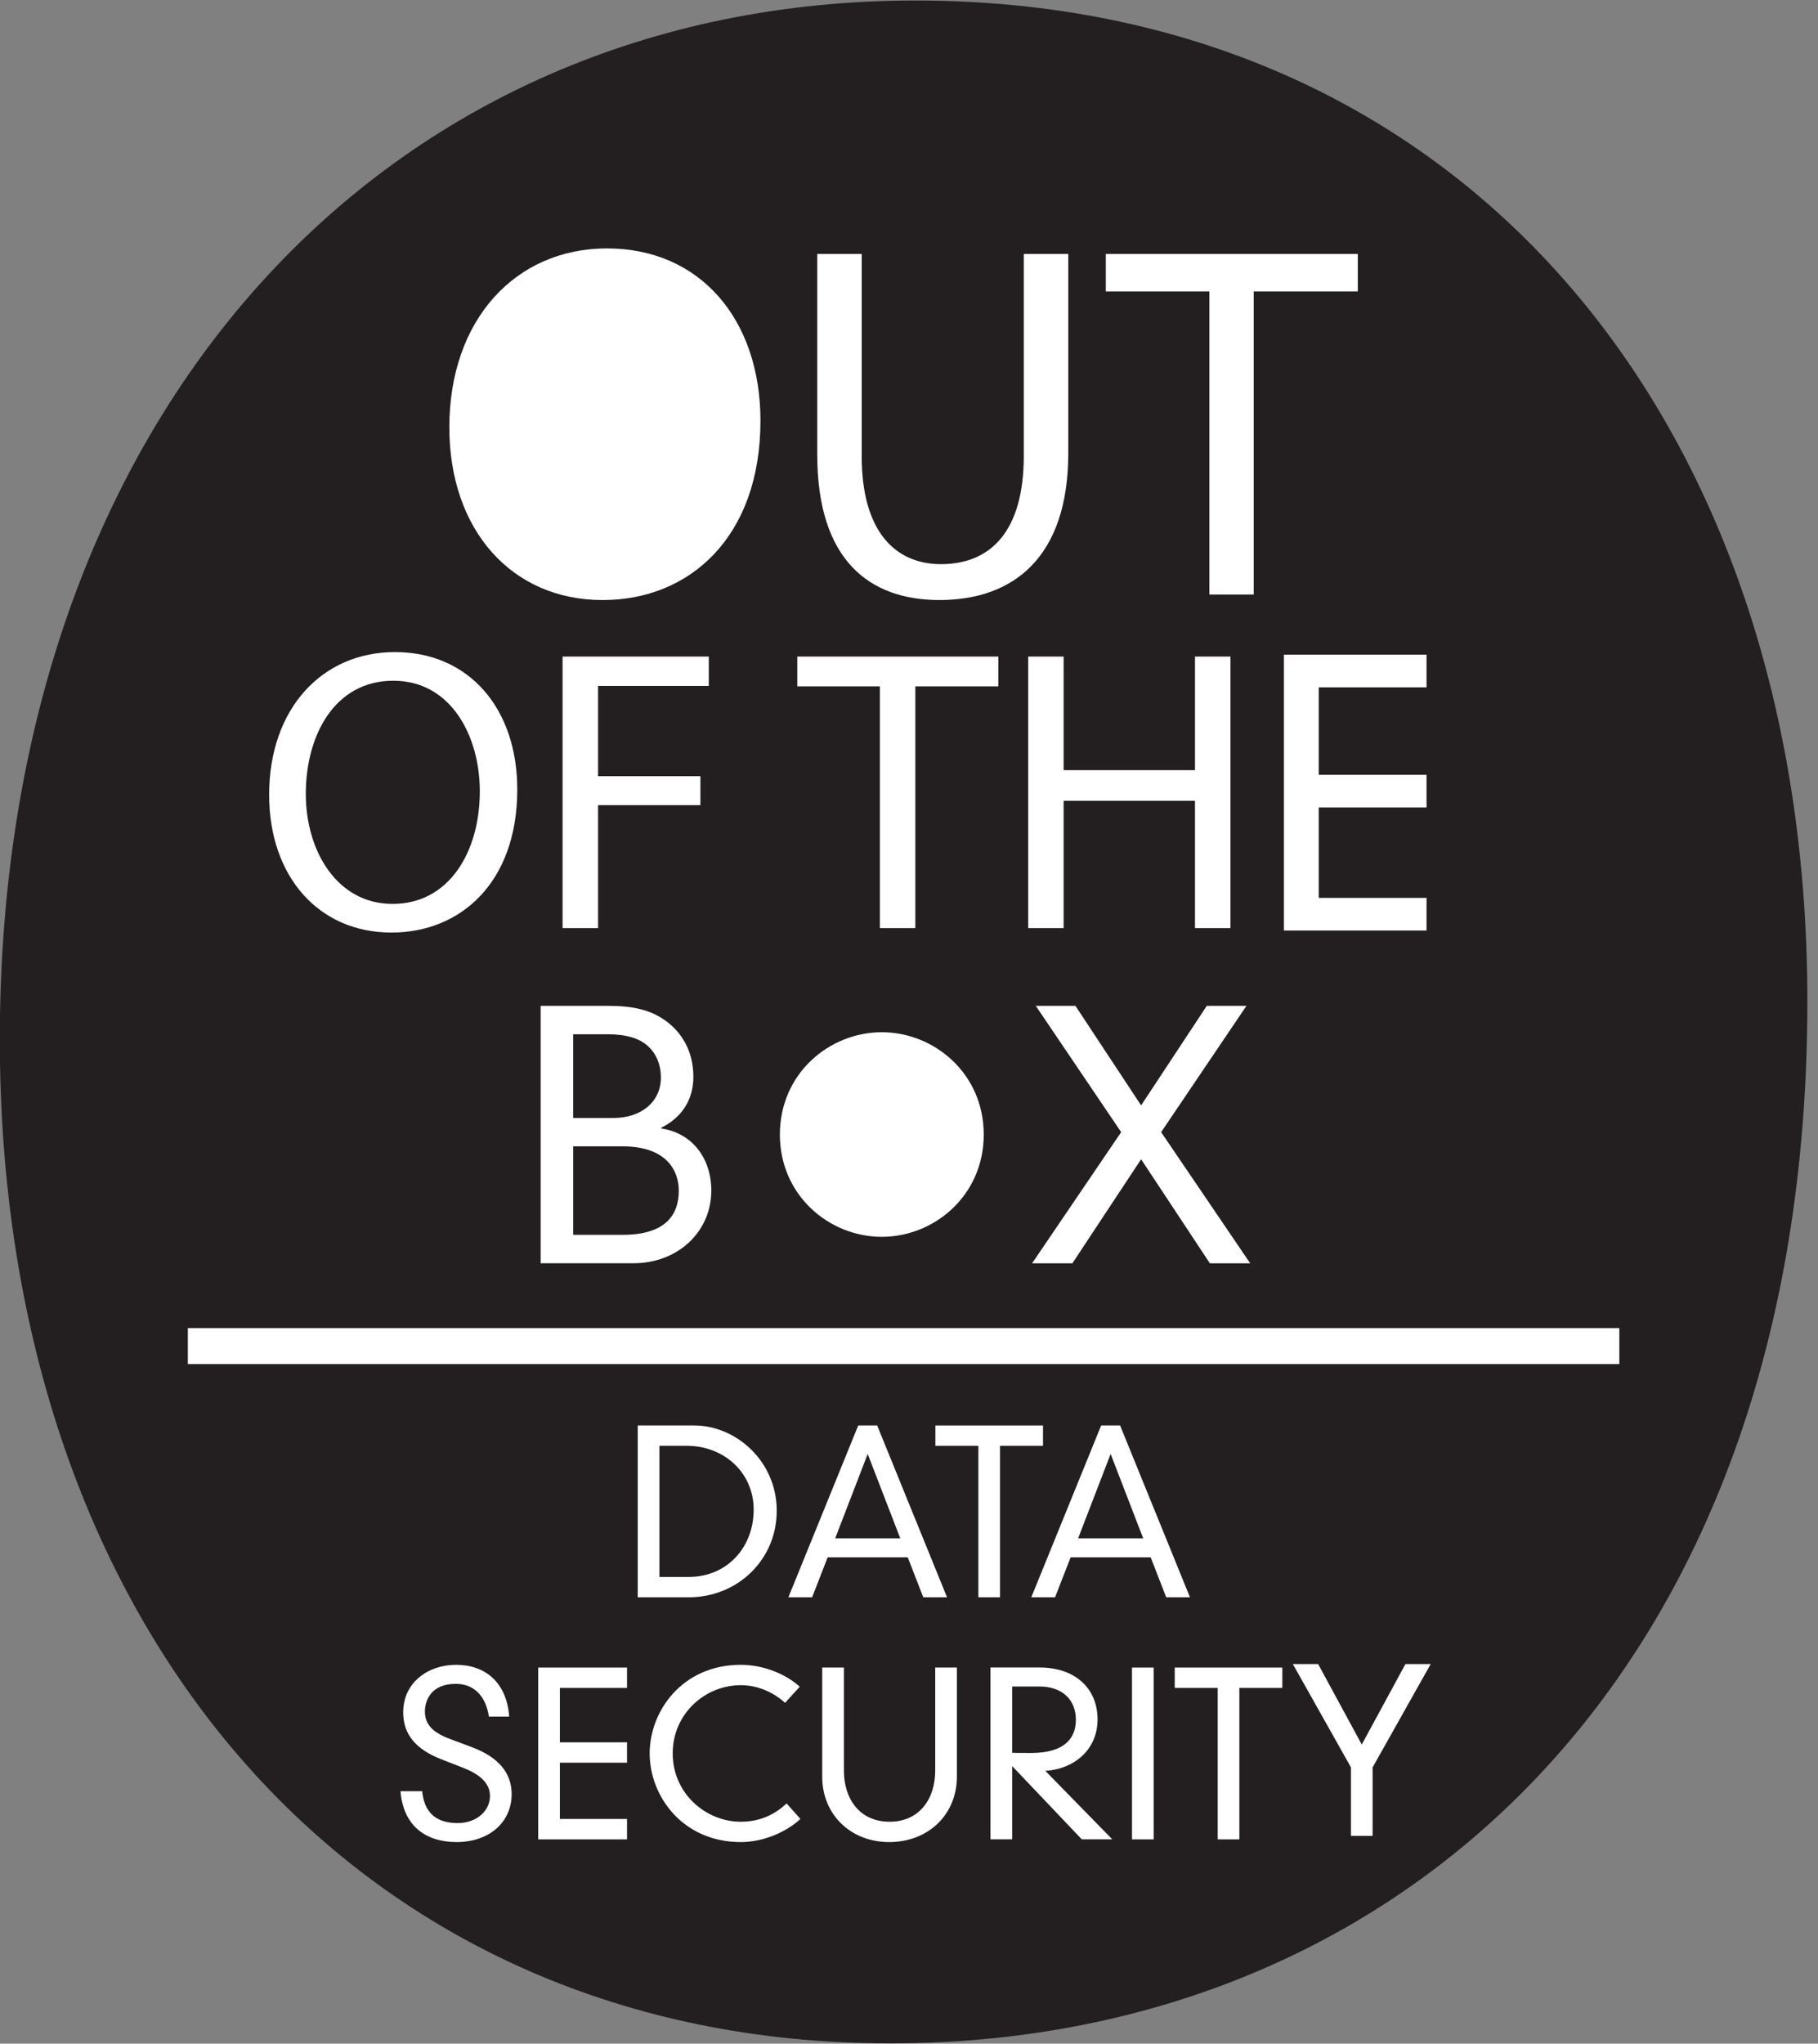 <?xml version="1.0" encoding="UTF-8" standalone="no"?>
<!-- Created with Inkscape (http://www.inkscape.org/) -->

<svg
   xmlns:dc="http://purl.org/dc/elements/1.1/"
   xmlns:cc="http://creativecommons.org/ns#"
   xmlns:rdf="http://www.w3.org/1999/02/22-rdf-syntax-ns#"
   xmlns:svg="http://www.w3.org/2000/svg"
   xmlns="http://www.w3.org/2000/svg"
   version="1.1"
   width="105"
   height="118"
   id="svg2"
   xml:space="preserve"><rect width="100%" height="100%" fill="#808080" stroke="none"/><defs
     id="defs6"><clipPath
       id="clipPath20"><path
         d="M 0,0 117,0 117,132 0,132 0,0 z"
         id="path22" /></clipPath></defs><g
     transform="matrix(0.905,0,0,-0.905,-0.675,118.68)"
     id="g10"><g
       id="g12"><g
         id="g14"><g
           id="g16"><g
             clip-path="url(#clipPath20)"
             id="g18"><g
               id="g24"><path
                 d="m 57.477,0.773 c -33.52,0 -56.743,25.84 -56.743,64.043 0,40.079 24.715,66.289 58.43,66.289 34.641,0 56.926,-26.398 56.926,-63.847 C 116.09,24 89.68,0.773 57.66,0.773 l -0.183,0 z"
                 id="path26"
                 style="fill:#231f20;fill-opacity:1;fill-rule:nonzero;stroke:none" /><path
                 d="m 39.191,92.855 c -5.769,0 -9.769,4.446 -9.769,11.02 0,6.898 4.254,11.414 10.058,11.414 5.961,0 9.797,-4.547 9.797,-10.992 0,-7.445 -4.543,-11.442 -10.054,-11.442 l -0.032,0 z"
                 id="path28"
                 style="fill:#ffffff;fill-opacity:1;fill-rule:nonzero;stroke:none" /><path
                 d="m 55.738,114.934 0,-12.895 c 0,-4.836 2.16,-6.894 5.059,-6.894 3.191,0 5.285,2.125 5.285,6.894 l 0,12.895 2.84,0 0,-12.7 c 0,-6.672 -3.516,-9.379 -8.223,-9.379 -4.445,0 -7.797,2.516 -7.797,9.282 l 0,12.797 2.836,0 z"
                 id="path30"
                 style="fill:#ffffff;fill-opacity:1;fill-rule:nonzero;stroke:none" /><path
                 d="m 77.926,112.547 -6.61,0 0,2.387 16.082,0 0,-2.387 -6.64,0 0,-19.34 -2.832,0 0,19.34 z"
                 id="path32"
                 style="fill:#ffffff;fill-opacity:1;fill-rule:nonzero;stroke:none" /><path
                 d="m 25.816,73.469 c 3.547,0 5.551,3.261 5.551,7.195 0,3.449 -1.797,7.043 -5.523,7.043 -3.731,0 -5.582,-3.469 -5.582,-7.219 0,-3.656 2.004,-7.019 5.527,-7.019 l 0.027,0 z m -0.101,-1.828 c -4.606,0 -7.793,3.547 -7.793,8.793 0,5.504 3.394,9.101 8.023,9.101 4.758,0 7.813,-3.625 7.813,-8.765 0,-5.942 -3.625,-9.129 -8.02,-9.129 l -0.023,0 z"
                 id="path34"
                 style="fill:#ffffff;fill-opacity:1;fill-rule:nonzero;stroke:none" /><path
                 d="m 36.648,89.25 9.332,0 0,-1.875 -7.066,0 0,-5.758 6.531,0 0,-1.847 -6.531,0 0,-7.844 -2.266,0 0,17.324 z"
                 id="path36"
                 style="fill:#ffffff;fill-opacity:1;fill-rule:nonzero;stroke:none" /><path
                 d="m 56.898,87.348 -5.269,0 0,1.902 12.828,0 0,-1.902 -5.297,0 0,-15.422 -2.262,0 0,15.422 z"
                 id="path38"
                 style="fill:#ffffff;fill-opacity:1;fill-rule:nonzero;stroke:none" /><path
                 d="m 68.625,89.25 0,-7.25 8.383,0 0,7.25 2.265,0 0,-17.324 -2.265,0 0,8.121 -8.383,0 0,-8.121 -2.262,0 0,17.324 2.262,0 z"
                 id="path40"
                 style="fill:#ffffff;fill-opacity:1;fill-rule:nonzero;stroke:none" /><path
                 d="m 12.734,46.406 91.355,0 0,-2.297 -91.355,0 0,2.297 z"
                 id="path42"
                 style="fill:#ffffff;fill-opacity:1;fill-rule:nonzero;stroke:none" /><path
                 d="m 82.684,89.371 9.101,0 0,-2.086 -6.879,0 0,-5.582 6.879,0 0,-2.082 -6.879,0 0,-5.769 6.879,0 0,-2.082 -9.101,0 0,17.601 z"
                 id="path44"
                 style="fill:#ffffff;fill-opacity:1;fill-rule:nonzero;stroke:none" /><path
                 d="m 40.48,52.355 c 2.79,0 3.586,1.321 3.586,2.813 0,1.297 -0.796,2.832 -3.586,2.832 l -3.156,0 0,-5.645 3.156,0 z m -0.562,7.457 c 1.684,0 3.004,0.977 3.004,2.571 0,0.847 -0.301,1.535 -0.824,2.012 -0.539,0.496 -1.383,0.757 -2.59,0.757 l -2.184,0 0,-5.34 2.594,0 z m -4.668,7.153 4.277,0 c 1.621,0 2.723,-0.254 3.696,-0.949 1.015,-0.735 1.773,-1.922 1.773,-3.586 0,-1.535 -0.82,-2.637 -2.051,-3.242 l 0,-0.047 c 2.032,-0.301 3.196,-1.965 3.196,-3.953 0,-2.68 -2.184,-4.645 -4.95,-4.645 l -5.941,0 0,16.422 z"
                 id="path46"
                 style="fill:#ffffff;fill-opacity:1;fill-rule:nonzero;stroke:none" /><path
                 d="m 57.02,52.227 c 3.351,0 6.507,2.636 6.507,6.527 0,3.891 -3.156,6.527 -6.507,6.527 -3.348,0 -6.504,-2.636 -6.504,-6.527 0,-3.891 3.156,-6.527 6.504,-6.527"
                 id="path48"
                 style="fill:#ffffff;fill-opacity:1;fill-rule:nonzero;stroke:none" /><path
                 d="m 77.762,66.965 2.531,0 -5.445,-8.059 5.683,-8.367 -2.574,0 -4.387,6.637 -4.386,-6.637 -2.571,0 5.684,8.367 -5.449,8.059 2.531,0 4.191,-6.352 4.192,6.352 z"
                 id="path50"
                 style="fill:#ffffff;fill-opacity:1;fill-rule:nonzero;stroke:none" /><path
                 d="m 31.945,21.617 c -0.187,1.297 -0.941,2.09 -2.109,2.09 -1.555,0 -1.973,-1.023 -1.973,-1.773 0,-0.821 0.516,-1.34 1.598,-1.743 l 1.387,-0.519 c 1.746,-0.652 2.55,-1.676 2.55,-3 0,-1.777 -1.41,-3.059 -3.515,-3.059 -1.992,0 -3.406,1.055 -3.578,3.246 l 1.383,0 c 0.117,-1.195 0.722,-2.035 2.265,-2.035 1.195,0 2.063,0.766 2.063,1.731 0,0.851 -0.707,1.398 -1.704,1.793 l -1.398,0.543 c -1.629,0.636 -2.437,1.589 -2.437,3 0,1.89 1.574,3.031 3.375,3.031 1.816,0 3.23,-1.082 3.39,-3.305 l -1.297,0 z"
                 id="path52"
                 style="fill:#ffffff;fill-opacity:1;fill-rule:nonzero;stroke:none" /><path
                 d="m 35.094,24.746 5.668,0 0,-1.297 -4.285,0 0,-3.472 4.285,0 0,-1.301 -4.285,0 0,-3.59 4.285,0 0,-1.301 -5.668,0 0,10.961 z"
                 id="path54"
                 style="fill:#ffffff;fill-opacity:1;fill-rule:nonzero;stroke:none" /><path
                 d="m 50.848,22.496 c -0.782,0.707 -1.778,1.125 -2.828,1.125 -2.293,0 -4.344,-1.832 -4.344,-4.351 0,-2.555 2.109,-4.36 4.344,-4.36 1.21,0 2.164,0.449 2.925,1.168 l 0.883,-0.992 c -0.98,-0.895 -2.426,-1.473 -3.808,-1.473 -3.723,0 -5.813,2.942 -5.813,5.657 0,2.707 2.09,5.652 5.813,5.652 1.457,0 2.882,-0.594 3.765,-1.399 l -0.937,-1.027 z"
                 id="path56"
                 style="fill:#ffffff;fill-opacity:1;fill-rule:nonzero;stroke:none" /><path
                 d="m 53.219,24.746 1.383,0 0,-6.574 c 0,-1.789 0.996,-3.262 2.914,-3.262 1.918,0 2.914,1.473 2.914,3.262 l 0,6.574 1.382,0 0,-6.976 c 0,-2.368 -1.789,-4.157 -4.324,-4.157 -2.484,0 -4.269,1.789 -4.269,4.157 l 0,6.976 z"
                 id="path58"
                 style="fill:#ffffff;fill-opacity:1;fill-rule:nonzero;stroke:none" /><path
                 d="m 65.34,19.309 c 0.187,-0.012 0.387,-0.012 1.211,-0.012 2.117,0 2.855,0.922 2.855,2.121 0,1.281 -0.879,2.121 -2.32,2.121 l -1.746,0 0,-4.23 z m 0,-0.848 0,-4.672 -1.387,0 0,10.961 3.16,0 c 2.106,0 3.676,-1.211 3.676,-3.316 0,-1.965 -1.543,-3.176 -3.332,-3.278 l 4.27,-4.367 -1.946,0 -4.441,4.672 z"
                 id="path60"
                 style="fill:#ffffff;fill-opacity:1;fill-rule:nonzero;stroke:none" /><path
                 d="m 72.988,24.746 1.383,0 0,-10.961 -1.383,0 0,10.961 z"
                 id="path62"
                 style="fill:#ffffff;fill-opacity:1;fill-rule:nonzero;stroke:none" /><path
                 d="m 78.457,23.449 -2.742,0 0,1.297 6.867,0 0,-1.297 -2.742,0 0,-9.664 -1.383,0 0,9.664 z"
                 id="path64"
                 style="fill:#ffffff;fill-opacity:1;fill-rule:nonzero;stroke:none" /><path
                 d="m 90.438,24.969 1.613,0 -3.707,-6.59 0,-4.371 -1.383,0 0,4.371 -3.707,6.59 1.613,0 2.785,-5.133 2.786,5.133 z"
                 id="path66"
                 style="fill:#ffffff;fill-opacity:1;fill-rule:nonzero;stroke:none" /><path
                 d="m 44.691,30.527 c 2.45,0 4.153,1.875 4.153,4.297 0,2.34 -1.875,4.071 -4.27,4.071 l -1.746,0 0,-8.368 1.863,0 z m -3.246,9.664 3.606,0 c 2.683,0 5.265,-2.293 5.265,-5.437 0,-3.129 -2.496,-5.524 -5.613,-5.524 l -3.258,0 0,10.961 z"
                 id="path68"
                 style="fill:#ffffff;fill-opacity:1;fill-rule:nonzero;stroke:none" /><path
                 d="m 56.121,38.375 -2.074,-5.383 4.152,0 -2.078,5.383 z m 2.555,-6.594 -5.11,0 -0.992,-2.551 -1.515,0 4.457,10.961 1.211,0 4.457,-10.961 -1.516,0 -0.992,2.551 z"
                 id="path70"
                 style="fill:#ffffff;fill-opacity:1;fill-rule:nonzero;stroke:none" /><path
                 d="m 63.184,38.895 -2.743,0 0,1.296 6.868,0 0,-1.296 -2.743,0 0,-9.665 -1.382,0 0,9.665 z"
                 id="path72"
                 style="fill:#ffffff;fill-opacity:1;fill-rule:nonzero;stroke:none" /><path
                 d="m 71.625,38.375 -2.074,-5.383 4.152,0 -2.078,5.383 z m 2.555,-6.594 -5.106,0 -0.996,-2.551 -1.516,0 4.458,10.961 1.21,0 4.458,-10.961 -1.516,0 -0.992,2.551 z"
                 id="path74"
                 style="fill:#ffffff;fill-opacity:1;fill-rule:nonzero;stroke:none" /></g></g></g></g></g></g></svg>